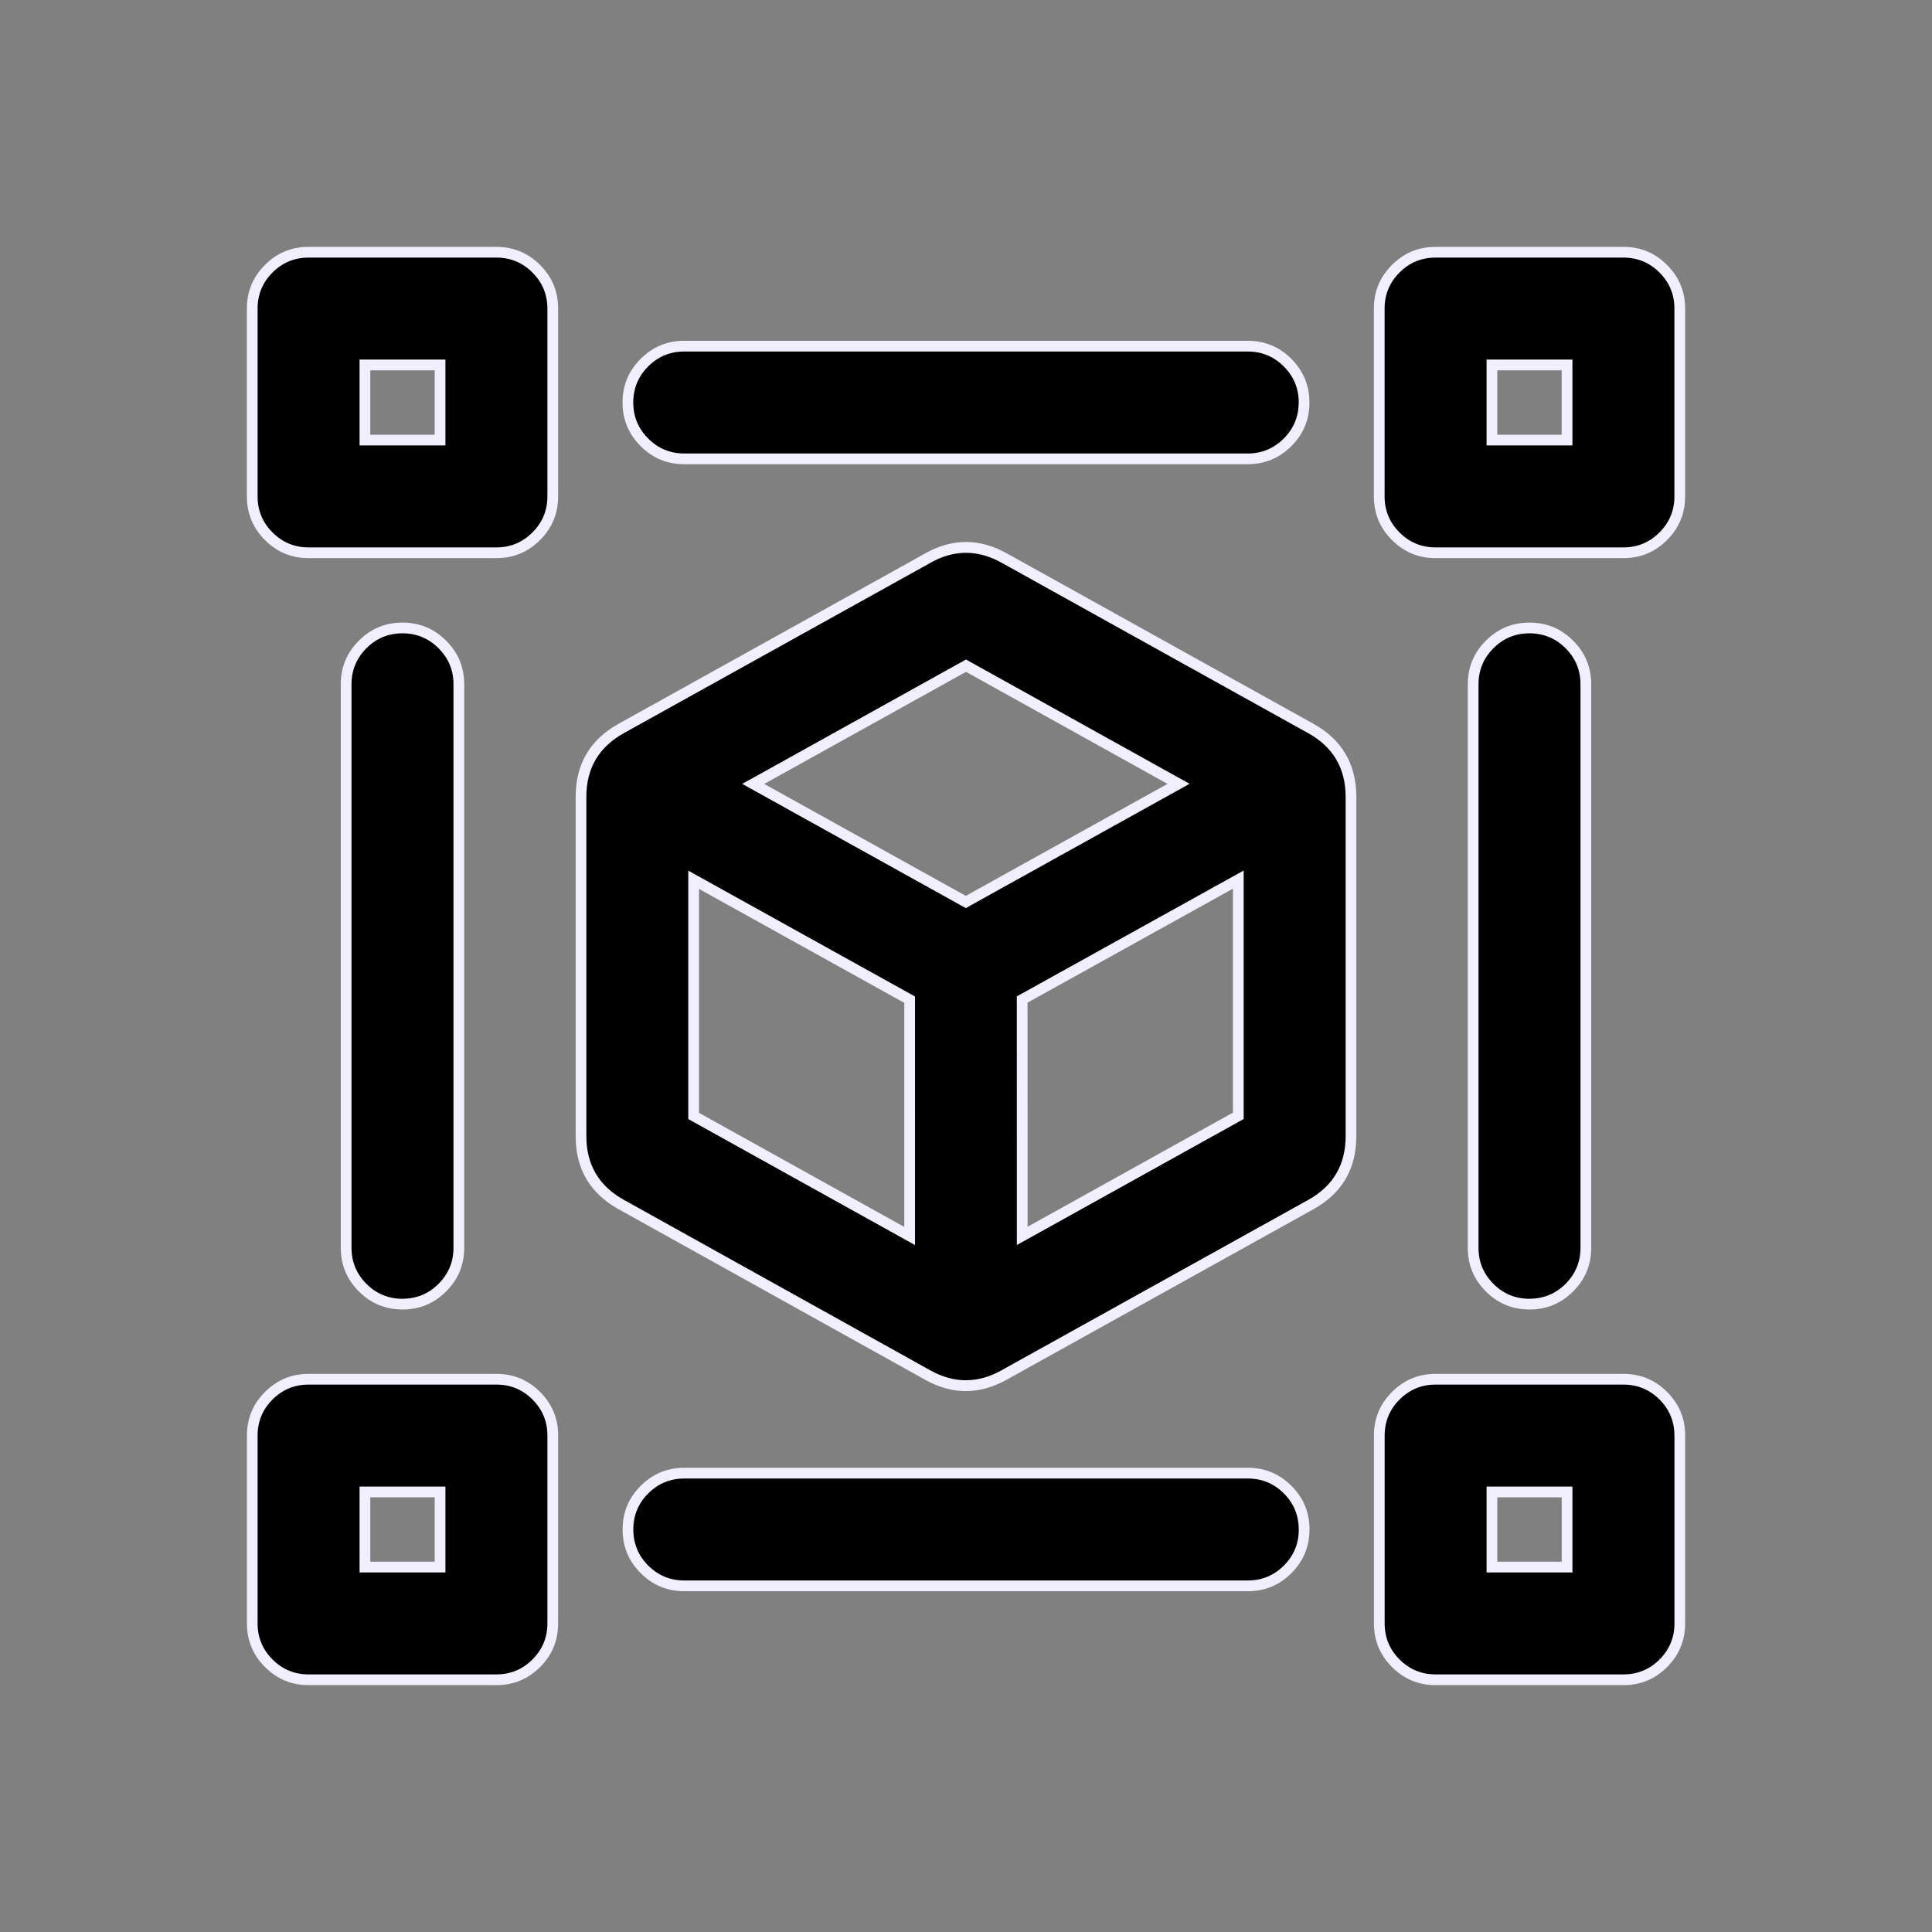 <svg xmlns="http://www.w3.org/2000/svg" viewBox="0 0 36 36" fill="none">
  <rect x="0" y="0" width="36" height="36" fill="#808080" stroke="none"/>
  <defs>
    <clipPath id="a">
      <rect width="36" height="36" rx="0"/>
    </clipPath>
  </defs>
  <g clip-path="url(#a)">
    <path fill="currentColor" fill-rule="evenodd" d="M10.3 5.75c0-.58-.47-1.05-1.05-1.05h-3.5c-.58 0-1.05.47-1.05 1.05v3.5c0 .58.47 1.05 1.05 1.05h3.5c.58 0 1.05-.47 1.05-1.05v-3.5Zm21 0c0-.58-.47-1.05-1.05-1.05h-3.5c-.58 0-1.05.47-1.05 1.05v3.5c0 .58.47 1.05 1.05 1.05h3.5c.58 0 1.05-.47 1.05-1.05v-3.5Zm-7 1.75c0-.58-.47-1.05-1.05-1.05h-10.5a1.05 1.05 0 1 0 0 2.1h10.5c.58 0 1.05-.47 1.05-1.05ZM6.8 6.8h1.4v1.4H6.8V6.8Zm21 0h1.4v1.4h-1.4V6.8Zm-9.091 3.597a1.46 1.46 0 0 0-1.416 0h.002l-5.718 3.176c-.462.257-.75.744-.75 1.272v6.325c0 .53.287 1.018.75 1.275l5.712 3.178c.44.245.976.245 1.416 0l5.717-3.176c.464-.257.752-.746.751-1.276v-6.326a1.458 1.458 0 0 0-.75-1.272l-5.714-3.176ZM7.499 24.3c.58 0 1.05-.47 1.05-1.05v-10.5a1.05 1.05 0 1 0-2.1 0v10.5c0 .58.47 1.05 1.05 1.05Zm21 0c.58 0 1.05-.47 1.05-1.05v-10.5a1.05 1.05 0 1 0-2.1 0v10.5c0 .58.47 1.05 1.05 1.05Zm-14.464-9.694L18 12.404l3.96 2.201-3.964 2.201-3.961-2.2Zm-1.11 1.786v4.401l4.025 2.237v-4.404l-4.025-2.234Zm6.124 6.636 4.026-2.236V16.39l-4.027 2.234.001 4.403ZM10.3 26.75c0-.58-.47-1.05-1.05-1.05h-3.5c-.58 0-1.05.47-1.05 1.05v3.5c0 .58.47 1.05 1.05 1.05h3.5c.58 0 1.05-.47 1.05-1.05v-3.5Zm21 0c0-.58-.47-1.05-1.05-1.05h-3.5c-.58 0-1.05.47-1.05 1.05v3.5c0 .58.47 1.05 1.05 1.05h3.5c.58 0 1.05-.47 1.05-1.05v-3.5Zm-7 1.75c0-.58-.47-1.05-1.05-1.05h-10.5a1.05 1.05 0 1 0 0 2.1h10.5c.58 0 1.05-.47 1.05-1.05Zm-17.5.7v-1.4h1.4v1.4H6.8Zm21-1.4h1.4v1.4h-1.4v-1.4Z"/>
    <path fill="#F1EEFE" d="M10.2 5.75q0-.394-.279-.672Q9.643 4.8 9.25 4.8h-3.5q-.394 0-.672.278T4.8 5.75v3.5q0 .393.278.671.278.279.672.279h3.5q.393 0 .671-.279.279-.278.279-.671v-3.5Zm.2 0v3.5q0 .476-.337.813-.337.337-.813.337h-3.5q-.477 0-.813-.337Q4.6 9.726 4.6 9.25v-3.5q0-.477.337-.813.336-.337.813-.337h3.5q.476 0 .813.337.337.336.337.813Zm20.8 0q0-.394-.278-.672-.279-.278-.672-.278h-3.5q-.394 0-.672.278t-.278.672v3.5q0 .393.278.671.278.279.672.279h3.5q.393 0 .672-.279.278-.278.278-.671v-3.5Zm.2 0v3.5q0 .476-.337.813-.337.337-.813.337h-3.5q-.477 0-.813-.337-.337-.337-.337-.813v-3.5q0-.477.337-.813.336-.337.813-.337h3.5q.476 0 .813.337.337.336.337.813ZM24.2 7.5q0-.394-.279-.672-.278-.278-.671-.278h-10.5q-.394 0-.672.278T11.8 7.5q0 .393.278.671.278.279.672.279h10.5q.393 0 .671-.279.278-.278.278-.671Zm.2 0q0 .476-.337.813-.337.336-.813.337h-10.5q-.477 0-.813-.337-.337-.337-.337-.813 0-.477.337-.813.336-.337.813-.337h10.5q.476 0 .813.337.336.337.336.813ZM6.8 6.7h1.5v1.6H6.7V6.7h.1Zm0 .2v-.1h.1v1.4h-.1v-.1h1.4v.1h-.1V6.8h.1v.1H6.8Zm21-.2h1.5v1.6h-1.6V6.7h.1Zm0 .2v-.1h.1v1.4h-.1v-.1h1.4v.1h-.1V6.8h.1v.1h-1.4Zm-9.14 3.584q-.66-.366-1.319 0l-.048-.087v-.1h.387l-6.054 3.363q-.7.39-.7 1.185v6.325q0 .8.7 1.188l5.712 3.178q.66.366 1.319 0l5.717-3.176q.7-.388.7-1.189v-6.326q-.002-.798-.7-1.185l-5.714-3.176Zm.097-.175 5.714 3.176q.8.444.802 1.36v6.326q0 .918-.802 1.363l-5.717 3.177q-.757.42-1.513 0l-5.712-3.178q-.803-.445-.802-1.363v-6.325q0-.913.802-1.36l5.717-3.176.049.088v.1h-.388l.337-.188q.757-.42 1.513 0ZM7.5 24.2q.393 0 .671-.277.279-.279.279-.672v-10.5q0-.394-.279-.672-.278-.278-.671-.278-.394 0-.672.278t-.278.672v10.5q0 .393.278.672.278.278.672.278Zm0 .2q-.477 0-.813-.336-.337-.337-.337-.813v-10.5q0-.477.337-.813.336-.337.813-.337.476 0 .813.337.337.336.337.813v10.5q0 .476-.337.813-.337.337-.813.337Zm21-.2q.393 0 .672-.277.278-.279.278-.672v-10.5q0-.394-.278-.672-.279-.278-.672-.278-.394 0-.672.278t-.278.672v10.5q0 .393.278.672.278.278.672.278Zm0 .2q-.477 0-.813-.336-.337-.337-.337-.813v-10.5q0-.477.337-.813.336-.337.813-.337.476 0 .813.337.337.336.337.813v10.5q0 .476-.337.813-.337.337-.813.337Zm-14.514-9.88L18 12.289l4.166 2.316-4.17 2.316-4.167-2.315.157-.087Zm.097.175-.048-.088.048-.087 3.962 2.2-.049.087-.048-.087 3.964-2.201.048.087-.048.088-3.96-2.202.048-.087.049.087-3.966 2.203Zm-1.058 1.698v4.401h-.1l.048-.087 4.025 2.237-.048.087h-.1v-4.404h.1l-.049.088-4.025-2.234.049-.088h.1Zm-.2-.17 4.225 2.345V23.2l-4.225-2.348v-4.63ZM19 22.941l4.025-2.237.049.088h-.1V16.39h.1l.048.087-4.026 2.234-.049-.087h.1l.001 4.403h-.1l-.048-.087Zm-.052.257-.001-4.632 4.227-2.345v4.63l-4.077 2.265-.149.082ZM10.2 26.75q0-.394-.278-.672T9.25 25.8h-3.5q-.394 0-.672.278t-.278.672v3.5q0 .393.278.672.278.278.672.278h3.5q.393 0 .671-.278.279-.279.279-.672v-3.5Zm.2 0v3.5q0 .476-.336.813-.337.337-.813.337h-3.5q-.477 0-.813-.337-.337-.337-.337-.813v-3.5q0-.477.337-.813.336-.337.813-.337h3.5q.476 0 .813.337.337.336.337.813Zm20.8 0q0-.394-.277-.672-.279-.278-.672-.278h-3.5q-.394 0-.672.278t-.278.672v3.5q0 .393.278.672.278.278.672.278h3.5q.393 0 .672-.278.278-.279.278-.672v-3.5Zm.2 0v3.5q0 .476-.336.813-.337.337-.813.337h-3.5q-.477 0-.813-.337-.337-.337-.337-.813v-3.5q0-.477.337-.813.336-.337.813-.337h3.5q.476 0 .813.337.337.336.337.813Zm-7.2 1.75q0-.394-.277-.672-.279-.278-.672-.278h-10.5q-.394 0-.672.278t-.278.672q0 .393.278.672.278.278.672.278h10.5q.393 0 .672-.278.278-.279.278-.672Zm.2 0q0 .476-.336.813-.337.337-.813.337h-10.5q-.477 0-.813-.337-.337-.337-.337-.813 0-.477.337-.813.336-.337.813-.337h10.5q.476 0 .813.337.337.336.337.813Zm-17.7.7v-1.5h1.6v1.6H6.7v-.1Zm.2 0h-.1v-.1h1.4v.1h-.1v-1.4h.1v.1H6.8v-.1h.1v1.4Zm20.9-1.5h1.5v1.6h-1.6v-1.6h.1Zm0 .2v-.1h.1v1.4h-.1v-.1h1.4v.1h-.1v-1.4h.1v.1h-1.4Z"/>
  </g>
</svg>